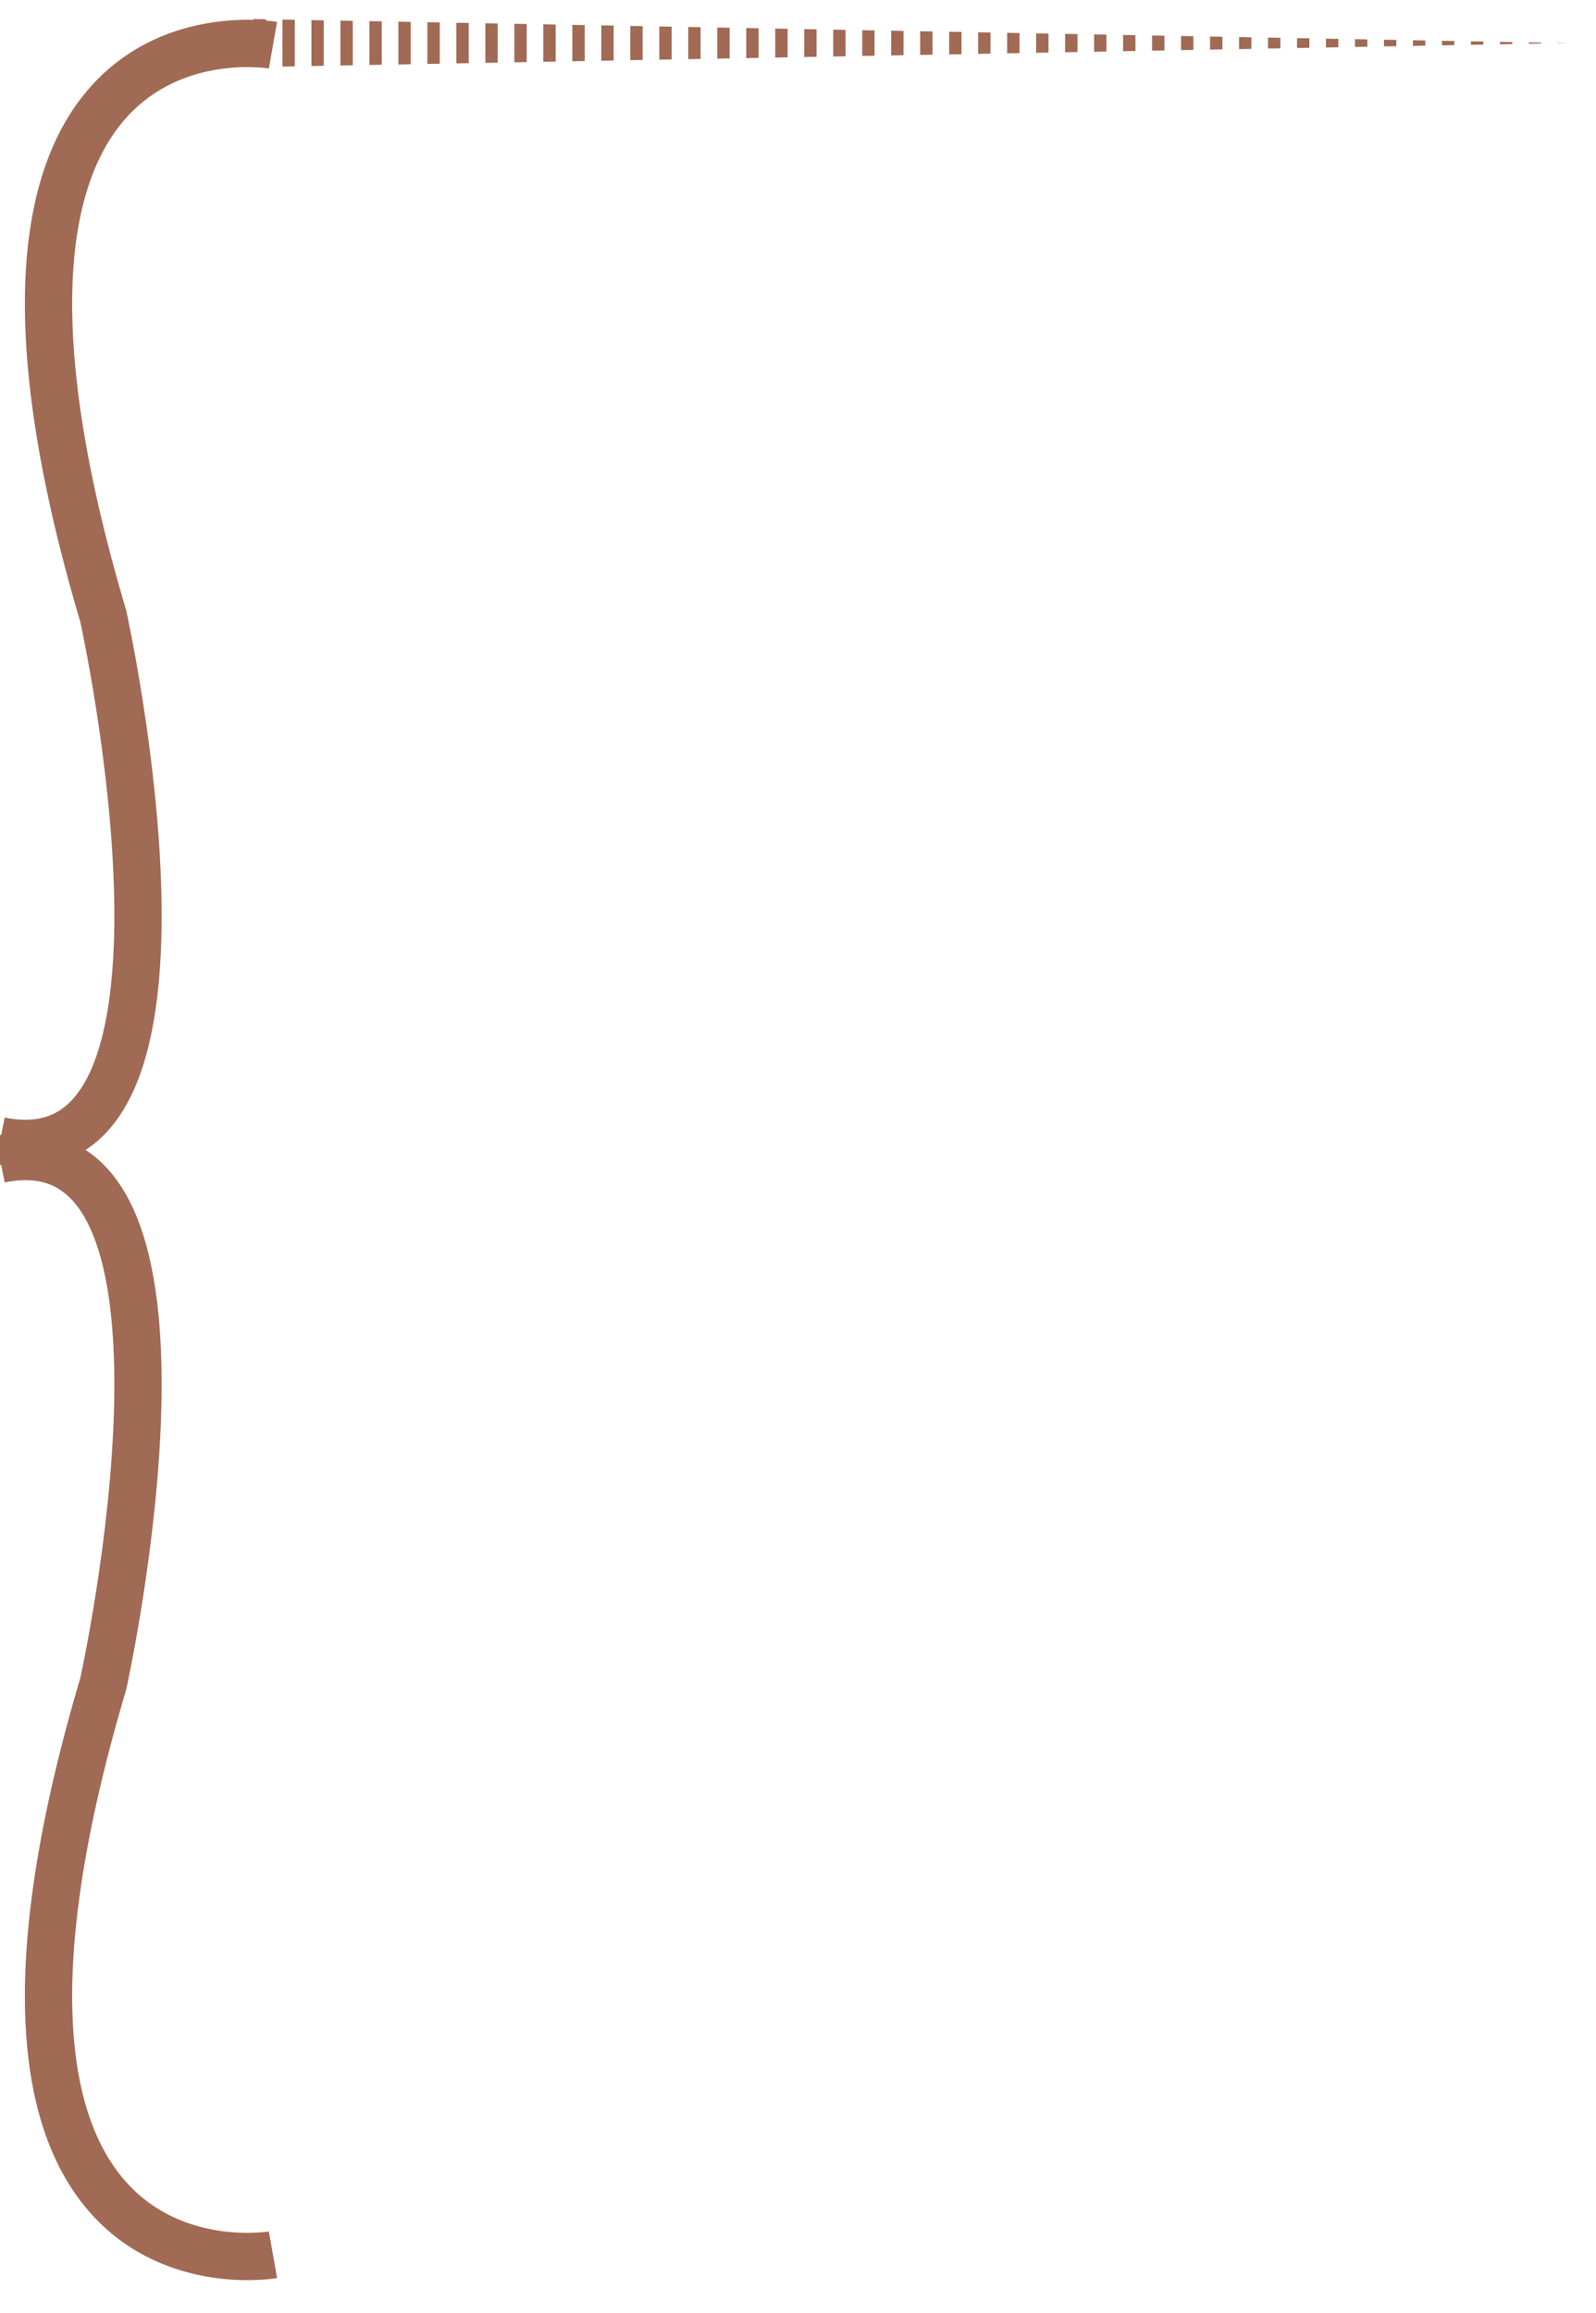 <?xml version="1.0" encoding="utf-8"?>
<!-- Generator: Adobe Illustrator 16.0.0, SVG Export Plug-In . SVG Version: 6.00 Build 0)  -->
<!DOCTYPE svg PUBLIC "-//W3C//DTD SVG 1.1//EN" "http://www.w3.org/Graphics/SVG/1.1/DTD/svg11.dtd">
<svg version="1.1" id="Layer_1" xmlns="http://www.w3.org/2000/svg" xmlns:xlink="http://www.w3.org/1999/xlink" x="0px" y="0px"
	 width="328.963px" height="476.766px" viewBox="0 0 328.963 476.766" enable-background="new 0 0 328.963 476.766"
	 xml:space="preserve">
<g>
	<g>
		<polygon fill="#A06A54" points="52.241,3.922 54.787,3.969 54.787,13.784 52.241,13.831 		"/>
		<polygon fill="#A06A54" points="58.216,4.031 60.762,4.078 60.762,13.675 58.216,13.722 		"/>
		<polygon fill="#A06A54" points="64.19,4.141 66.737,4.187 66.737,13.566 64.19,13.612 		"/>
		<polygon fill="#A06A54" points="70.166,4.25 72.712,4.296 72.712,13.457 70.166,13.503 		"/>
		<polygon fill="#A06A54" points="76.14,4.359 78.687,4.406 78.687,13.347 76.14,13.394 		"/>
		<polygon fill="#A06A54" points="82.115,4.468 84.662,4.515 84.662,13.238 82.115,13.285 		"/>
		<polygon fill="#A06A54" points="88.09,4.578 90.637,4.624 90.637,13.129 88.09,13.175 		"/>
		<polygon fill="#A06A54" points="94.065,4.687 96.612,4.733 96.612,13.02 94.065,13.066 		"/>
		<polygon fill="#A06A54" points="100.04,4.796 102.586,4.843 102.586,12.91 100.04,12.957 		"/>
		<polygon fill="#A06A54" points="106.015,4.905 108.562,4.952 108.562,12.801 106.015,12.848 		"/>
		<polygon fill="#A06A54" points="111.99,5.015 114.536,5.062 114.536,12.691 111.99,12.738 		"/>
		<polygon fill="#A06A54" points="117.965,5.124 120.511,5.17 120.511,12.583 117.965,12.629 		"/>
		<polygon fill="#A06A54" points="123.939,5.233 126.486,5.28 126.486,12.473 123.939,12.52 		"/>
		<polygon fill="#A06A54" points="129.915,5.343 132.461,5.389 132.461,12.364 129.915,12.41 		"/>
		<polygon fill="#A06A54" points="135.889,5.452 138.436,5.499 138.436,12.254 135.889,12.301 		"/>
		<polygon fill="#A06A54" points="141.864,5.561 144.411,5.608 144.411,12.145 141.864,12.192 		"/>
		<polygon fill="#A06A54" points="147.839,5.67 150.386,5.717 150.386,12.036 147.839,12.083 		"/>
		<polygon fill="#A06A54" points="153.814,5.78 156.361,5.826 156.361,11.927 153.814,11.973 		"/>
		<polygon fill="#A06A54" points="159.789,5.889 162.336,5.936 162.336,11.817 159.789,11.864 		"/>
		<polygon fill="#A06A54" points="165.764,5.998 168.311,6.045 168.311,11.708 165.764,11.755 		"/>
		<polygon fill="#A06A54" points="171.738,6.107 174.285,6.154 174.285,11.599 171.738,11.646 		"/>
		<polygon fill="#A06A54" points="177.714,6.217 180.26,6.263 180.26,11.49 177.714,11.536 		"/>
		<polygon fill="#A06A54" points="183.688,6.326 186.235,6.373 186.235,11.38 183.688,11.427 		"/>
		<polygon fill="#A06A54" points="189.663,6.436 192.21,6.482 192.21,11.271 189.663,11.317 		"/>
		<polygon fill="#A06A54" points="195.639,6.544 198.185,6.591 198.185,11.162 195.639,11.208 		"/>
		<polygon fill="#A06A54" points="201.613,6.654 204.16,6.701 204.16,11.052 201.613,11.099 		"/>
		<polygon fill="#A06A54" points="207.588,6.763 210.135,6.81 210.135,10.943 207.588,10.99 		"/>
		<polygon fill="#A06A54" points="213.563,6.873 216.109,6.919 216.109,10.834 213.563,10.88 		"/>
		<polygon fill="#A06A54" points="219.538,6.982 222.085,7.028 222.085,10.725 219.538,10.771 		"/>
		<polygon fill="#A06A54" points="225.513,7.091 228.06,7.138 228.06,10.615 225.513,10.662 		"/>
		<polygon fill="#A06A54" points="231.488,7.2 234.034,7.247 234.034,10.506 231.488,10.553 		"/>
		<polygon fill="#A06A54" points="237.463,7.31 240.01,7.356 240.01,10.397 237.463,10.443 		"/>
		<polygon fill="#A06A54" points="243.438,7.419 245.984,7.465 245.984,10.288 243.438,10.334 		"/>
		<polygon fill="#A06A54" points="249.412,7.528 251.959,7.575 251.959,10.178 249.412,10.225 		"/>
		<polygon fill="#A06A54" points="255.388,7.637 257.934,7.684 257.934,10.069 255.388,10.116 		"/>
		<polygon fill="#A06A54" points="261.362,7.747 263.909,7.793 263.909,9.959 261.362,10.006 		"/>
		<polygon fill="#A06A54" points="267.337,7.856 269.884,7.902 269.884,9.851 267.337,9.897 		"/>
		<polygon fill="#A06A54" points="273.313,7.965 275.858,8.012 275.858,9.741 273.313,9.788 		"/>
		<polygon fill="#A06A54" points="279.287,8.075 281.834,8.121 281.834,9.632 279.287,9.678 		"/>
		<polygon fill="#A06A54" points="285.262,8.184 287.809,8.23 287.809,9.522 285.262,9.569 		"/>
		<polygon fill="#A06A54" points="291.236,8.293 293.783,8.34 293.783,9.413 291.236,9.46 		"/>
		<polygon fill="#A06A54" points="297.212,8.402 299.758,8.449 299.758,9.304 297.212,9.351 		"/>
		<polygon fill="#A06A54" points="303.187,8.512 305.733,8.558 305.733,9.195 303.187,9.241 		"/>
		<polygon fill="#A06A54" points="309.161,8.621 311.708,8.667 311.708,9.085 309.161,9.132 		"/>
		<polygon fill="#A06A54" points="315.137,8.73 317.683,8.777 317.683,8.976 315.137,9.023 		"/>
		<polygon fill="#A06A54" points="321.111,8.839 323.137,8.876 321.111,8.914 		"/>
	</g>
</g>
<path fill="none" stroke="#A06A54" stroke-width="9.745" stroke-miterlimit="10" d="M56.263,9.312c0,0-73.781-13.039-34.985,117.67
	c0,0,26.084,117.739-21.278,108.133"/>
<path fill="none" stroke="#A06A54" stroke-width="9.745" stroke-miterlimit="10" d="M56.263,464.729
	c0,0-73.781,13.037-34.985-117.671c0,0,26.084-117.738-21.278-108.131"/>
</svg>
